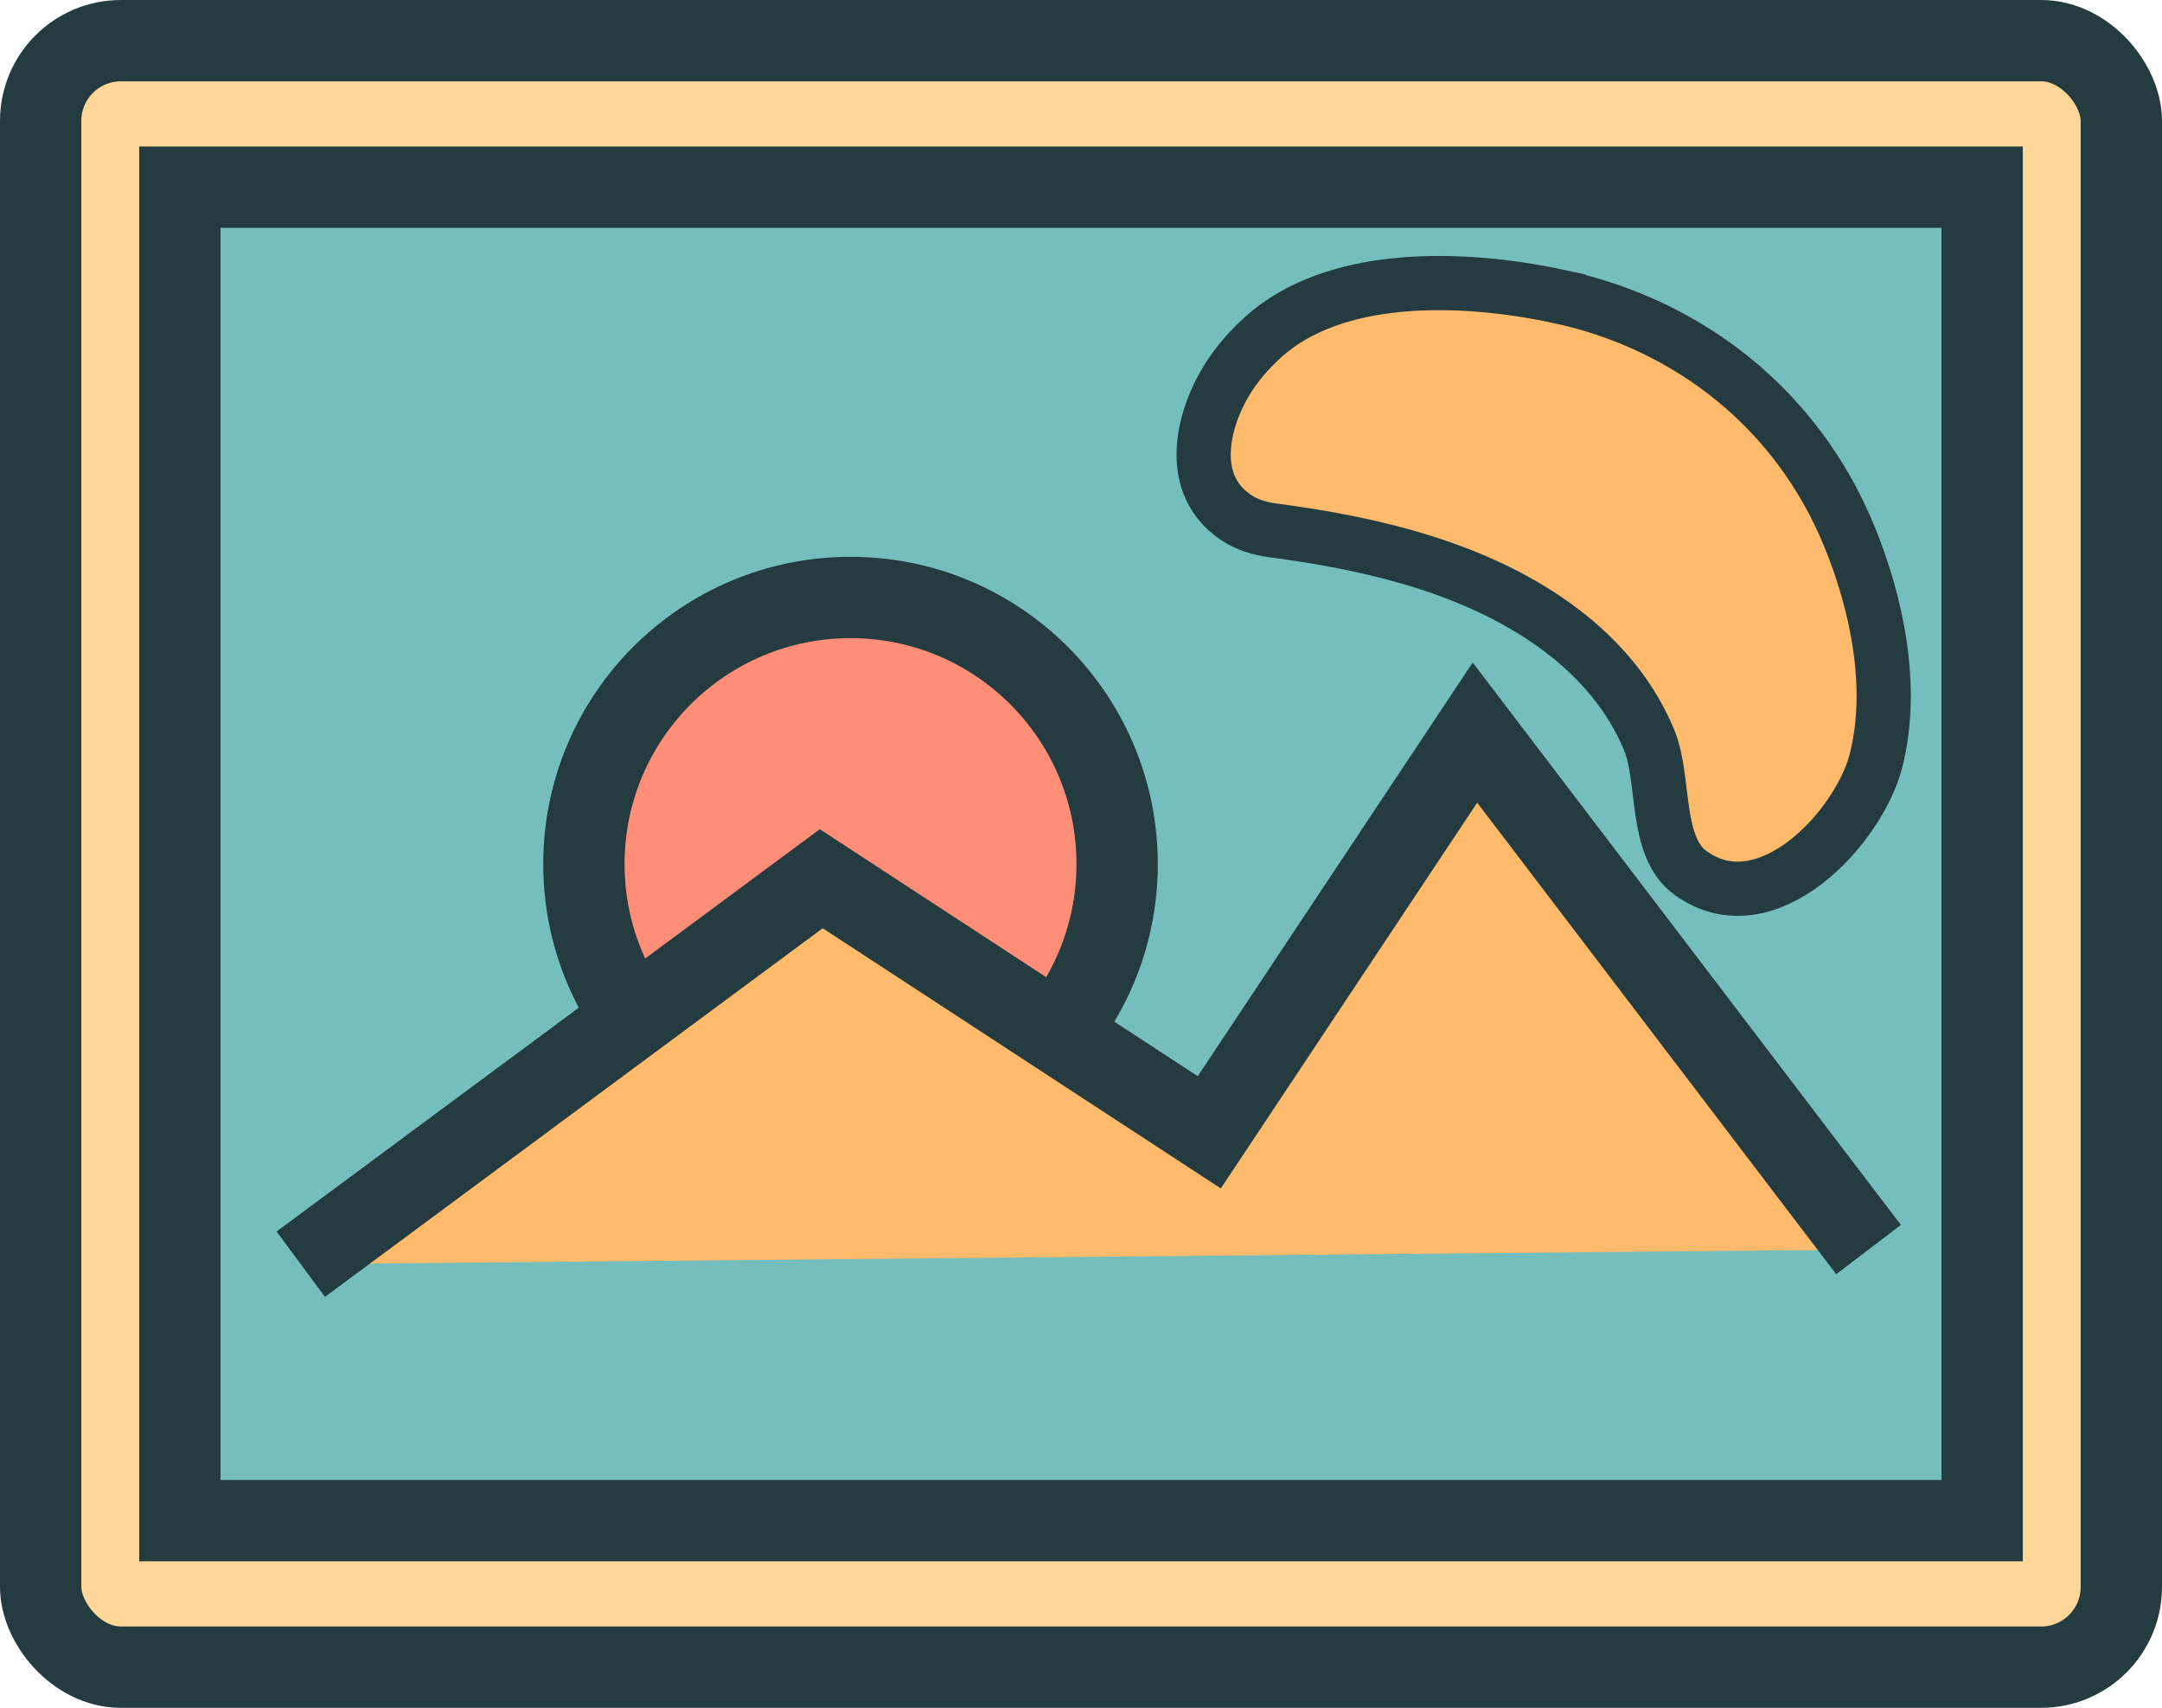 <svg xmlns="http://www.w3.org/2000/svg" data-name="Capa 2" viewBox="0 0 159.51 126"><g data-name="Capa 1"><rect width="153.51" height="120" x="3" y="3" rx="5.92" ry="5.92" style="stroke-width:6px;stroke:#243b40;stroke-miterlimit:10;fill:#ffd798"/><path d="M13.27 13.81h132.97v98.38H13.27z" style="fill:#75bebe;stroke-width:6px;stroke:#243b40;stroke-miterlimit:10"/><circle cx="62.75" cy="63.75" r="19.67" style="fill:#ff8e78;stroke-width:6px;stroke:#243b40;stroke-miterlimit:10"/><path d="m22.19 93.27 38.4-28.44 28.63 18.71 19.6-29.49 29.04 38.14" style="fill:#ffba6b;stroke-width:6px;stroke:#243b40;stroke-miterlimit:10"/><path d="M115 21.87c9.7 2.08 17.61 8.41 21.41 17.62 2.08 5.04 3.37 11.24 2 16.63-1.25 4.92-8.09 12.34-13.69 8.28-2.69-1.95-1.84-6.89-3.05-9.81-1.35-3.26-3.65-5.95-6.45-8.07-6.03-4.58-13.95-6.43-21.31-7.39-.97-.13-1.92-.41-2.73-.96-3.97-2.68-2.26-8.13.01-11.12.63-.84 1.33-1.58 2.07-2.24 5.19-4.62 14.31-4.53 21.74-2.94Z" style="fill:#ffba6b;stroke-width:4px;stroke:#243b40;stroke-miterlimit:10"/></g></svg>